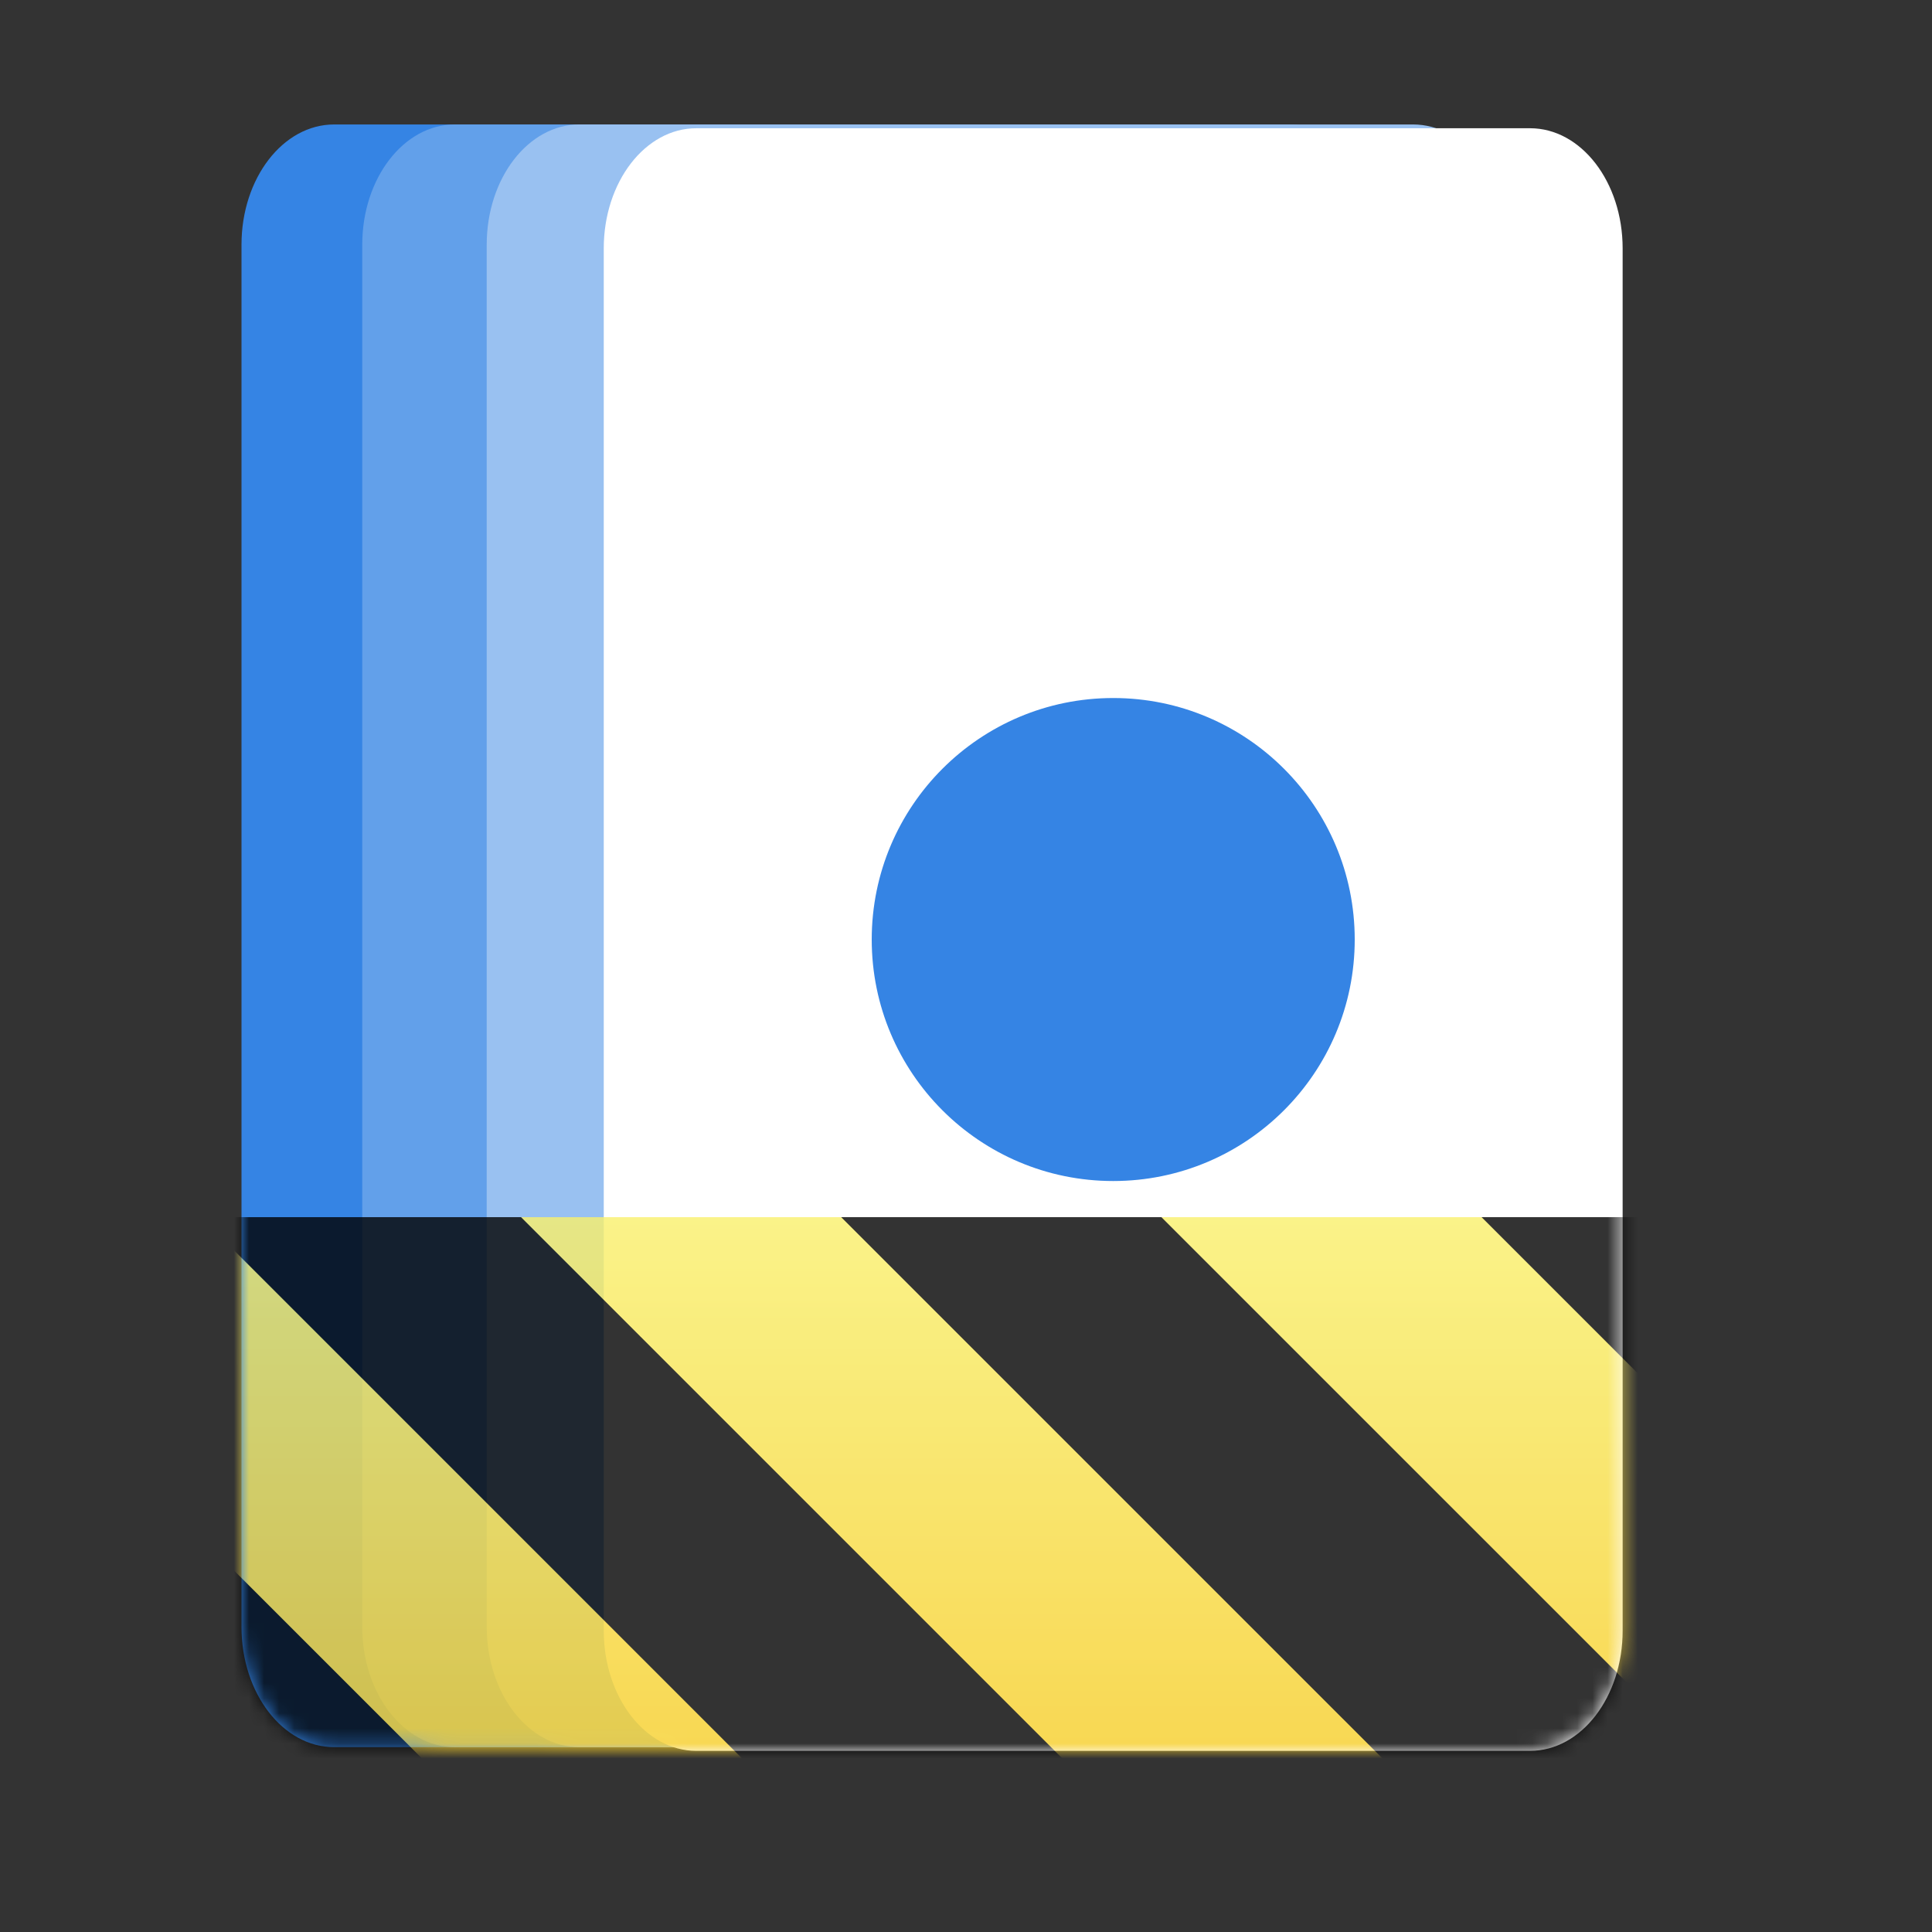 <?xml version="1.0" encoding="UTF-8"?>
<svg height="128px" viewBox="0 0 128 128" width="128px" xmlns="http://www.w3.org/2000/svg" xmlns:xlink="http://www.w3.org/1999/xlink">
    <rect x="0" y="0" width="128" height="128" fill="#333333" stroke="none"/>
    <clipPath id="a">
        <rect height="128" width="128"/>
    </clipPath>
    <clipPath id="b">
        <rect height="128" width="128"/>
    </clipPath>
    <filter id="c" height="100%" width="100%" x="0%" y="0%">
        <feColorMatrix in="SourceGraphic" type="matrix" values="0 0 0 0 1 0 0 0 0 1 0 0 0 0 1 0 0 0 1 0"/>
    </filter>
    <mask id="d">
        <g clip-path="url(#b)" filter="url(#c)">
            <g clip-path="url(#a)">
                <path d="m 22.137 8.246 h 55.23 c 3.391 0 6.137 3.566 6.137 7.965 v 91.578 c 0 4.398 -2.746 7.965 -6.137 7.965 h -55.23 c -3.391 0 -6.137 -3.566 -6.137 -7.965 v -91.578 c 0 -4.398 2.746 -7.965 6.137 -7.965 z m 0 0" fill="#3584e4"/>
                <path d="m 30.137 8.246 h 55.23 c 3.391 0 6.137 3.566 6.137 7.965 v 91.578 c 0 4.398 -2.746 7.965 -6.137 7.965 h -55.23 c -3.391 0 -6.137 -3.566 -6.137 -7.965 v -91.578 c 0 -4.398 2.746 -7.965 6.137 -7.965 z m 0 0" fill="#62a0ea"/>
                <path d="m 38.383 8.246 h 55.234 c 3.387 0 6.137 3.566 6.137 7.965 v 91.578 c 0 4.398 -2.75 7.965 -6.137 7.965 h -55.234 c -3.387 0 -6.137 -3.566 -6.137 -7.965 v -91.578 c 0 -4.398 2.75 -7.965 6.137 -7.965 z m 0 0" fill="#99c1f1"/>
                <path d="m 46.137 8.496 h 55.23 c 3.391 0 6.137 3.562 6.137 7.961 v 91.578 c 0 4.398 -2.746 7.965 -6.137 7.965 h -55.23 c -3.391 0 -6.137 -3.566 -6.137 -7.965 v -91.578 c 0 -4.398 2.746 -7.961 6.137 -7.961 z m 0 0" fill="#ffffff"/>
                <path d="m 89.754 62.246 c 0 8.84 -7.164 16 -16 16 c -8.84 0 -16 -7.16 -16 -16 c 0 -8.836 7.16 -16 16 -16 c 8.836 0 16 7.164 16 16 z m 0 0" fill="#3584e4"/>
            </g>
        </g>
    </mask>
    <mask id="e">
        <g filter="url(#c)">
            <rect fill-opacity="0.8" height="128" width="128"/>
        </g>
    </mask>
    <linearGradient id="f" gradientTransform="matrix(0 0.37 -0.985 0 295.385 -30.36)" gradientUnits="userSpaceOnUse" x1="300" x2="428" y1="235" y2="235">
        <stop offset="0" stop-color="#f9f06b"/>
        <stop offset="1" stop-color="#f5c211"/>
    </linearGradient>
    <clipPath id="g">
        <rect height="128" width="128"/>
    </clipPath>
    <clipPath id="h">
        <rect height="128" width="128"/>
    </clipPath>
    <path d="m 22.137 8.246 h 55.23 c 3.391 0 6.137 3.566 6.137 7.965 v 91.578 c 0 4.398 -2.746 7.965 -6.137 7.965 h -55.23 c -3.391 0 -6.137 -3.566 -6.137 -7.965 v -91.578 c 0 -4.398 2.746 -7.965 6.137 -7.965 z m 0 0" fill="#3584e4"/>
    <path d="m 30.137 8.246 h 55.23 c 3.391 0 6.137 3.566 6.137 7.965 v 91.578 c 0 4.398 -2.746 7.965 -6.137 7.965 h -55.23 c -3.391 0 -6.137 -3.566 -6.137 -7.965 v -91.578 c 0 -4.398 2.746 -7.965 6.137 -7.965 z m 0 0" fill="#62a0ea"/>
    <path d="m 38.383 8.246 h 55.234 c 3.387 0 6.137 3.566 6.137 7.965 v 91.578 c 0 4.398 -2.75 7.965 -6.137 7.965 h -55.234 c -3.387 0 -6.137 -3.566 -6.137 -7.965 v -91.578 c 0 -4.398 2.75 -7.965 6.137 -7.965 z m 0 0" fill="#99c1f1"/>
    <path d="m 46.137 8.496 h 55.23 c 3.391 0 6.137 3.562 6.137 7.961 v 91.578 c 0 4.398 -2.746 7.965 -6.137 7.965 h -55.23 c -3.391 0 -6.137 -3.566 -6.137 -7.965 v -91.578 c 0 -4.398 2.746 -7.961 6.137 -7.961 z m 0 0" fill="#ffffff"/>
    <path d="m 89.754 62.246 c 0 8.84 -7.164 16 -16 16 c -8.84 0 -16 -7.16 -16 -16 c 0 -8.836 7.16 -16 16 -16 c 8.836 0 16 7.164 16 16 z m 0 0" fill="#3584e4"/>
    <g clip-path="url(#h)" mask="url(#d)">
        <g clip-path="url(#g)" mask="url(#e)">
            <path d="m 128 80.641 v 47.359 h -128 v -47.359 z m 0 0" fill="url(#f)"/>
            <path d="m 13.309 80.641 l 47.355 47.359 h 21.215 l -47.359 -47.359 z m 42.422 0 l 47.363 47.359 h 21.215 l -47.363 -47.359 z m 42.43 0 l 29.84 29.84 v -21.211 l -8.629 -8.629 z m -98.16 7.906 v 21.215 l 18.238 18.238 h 21.215 z m 0 0"/>
        </g>
    </g>
</svg>
